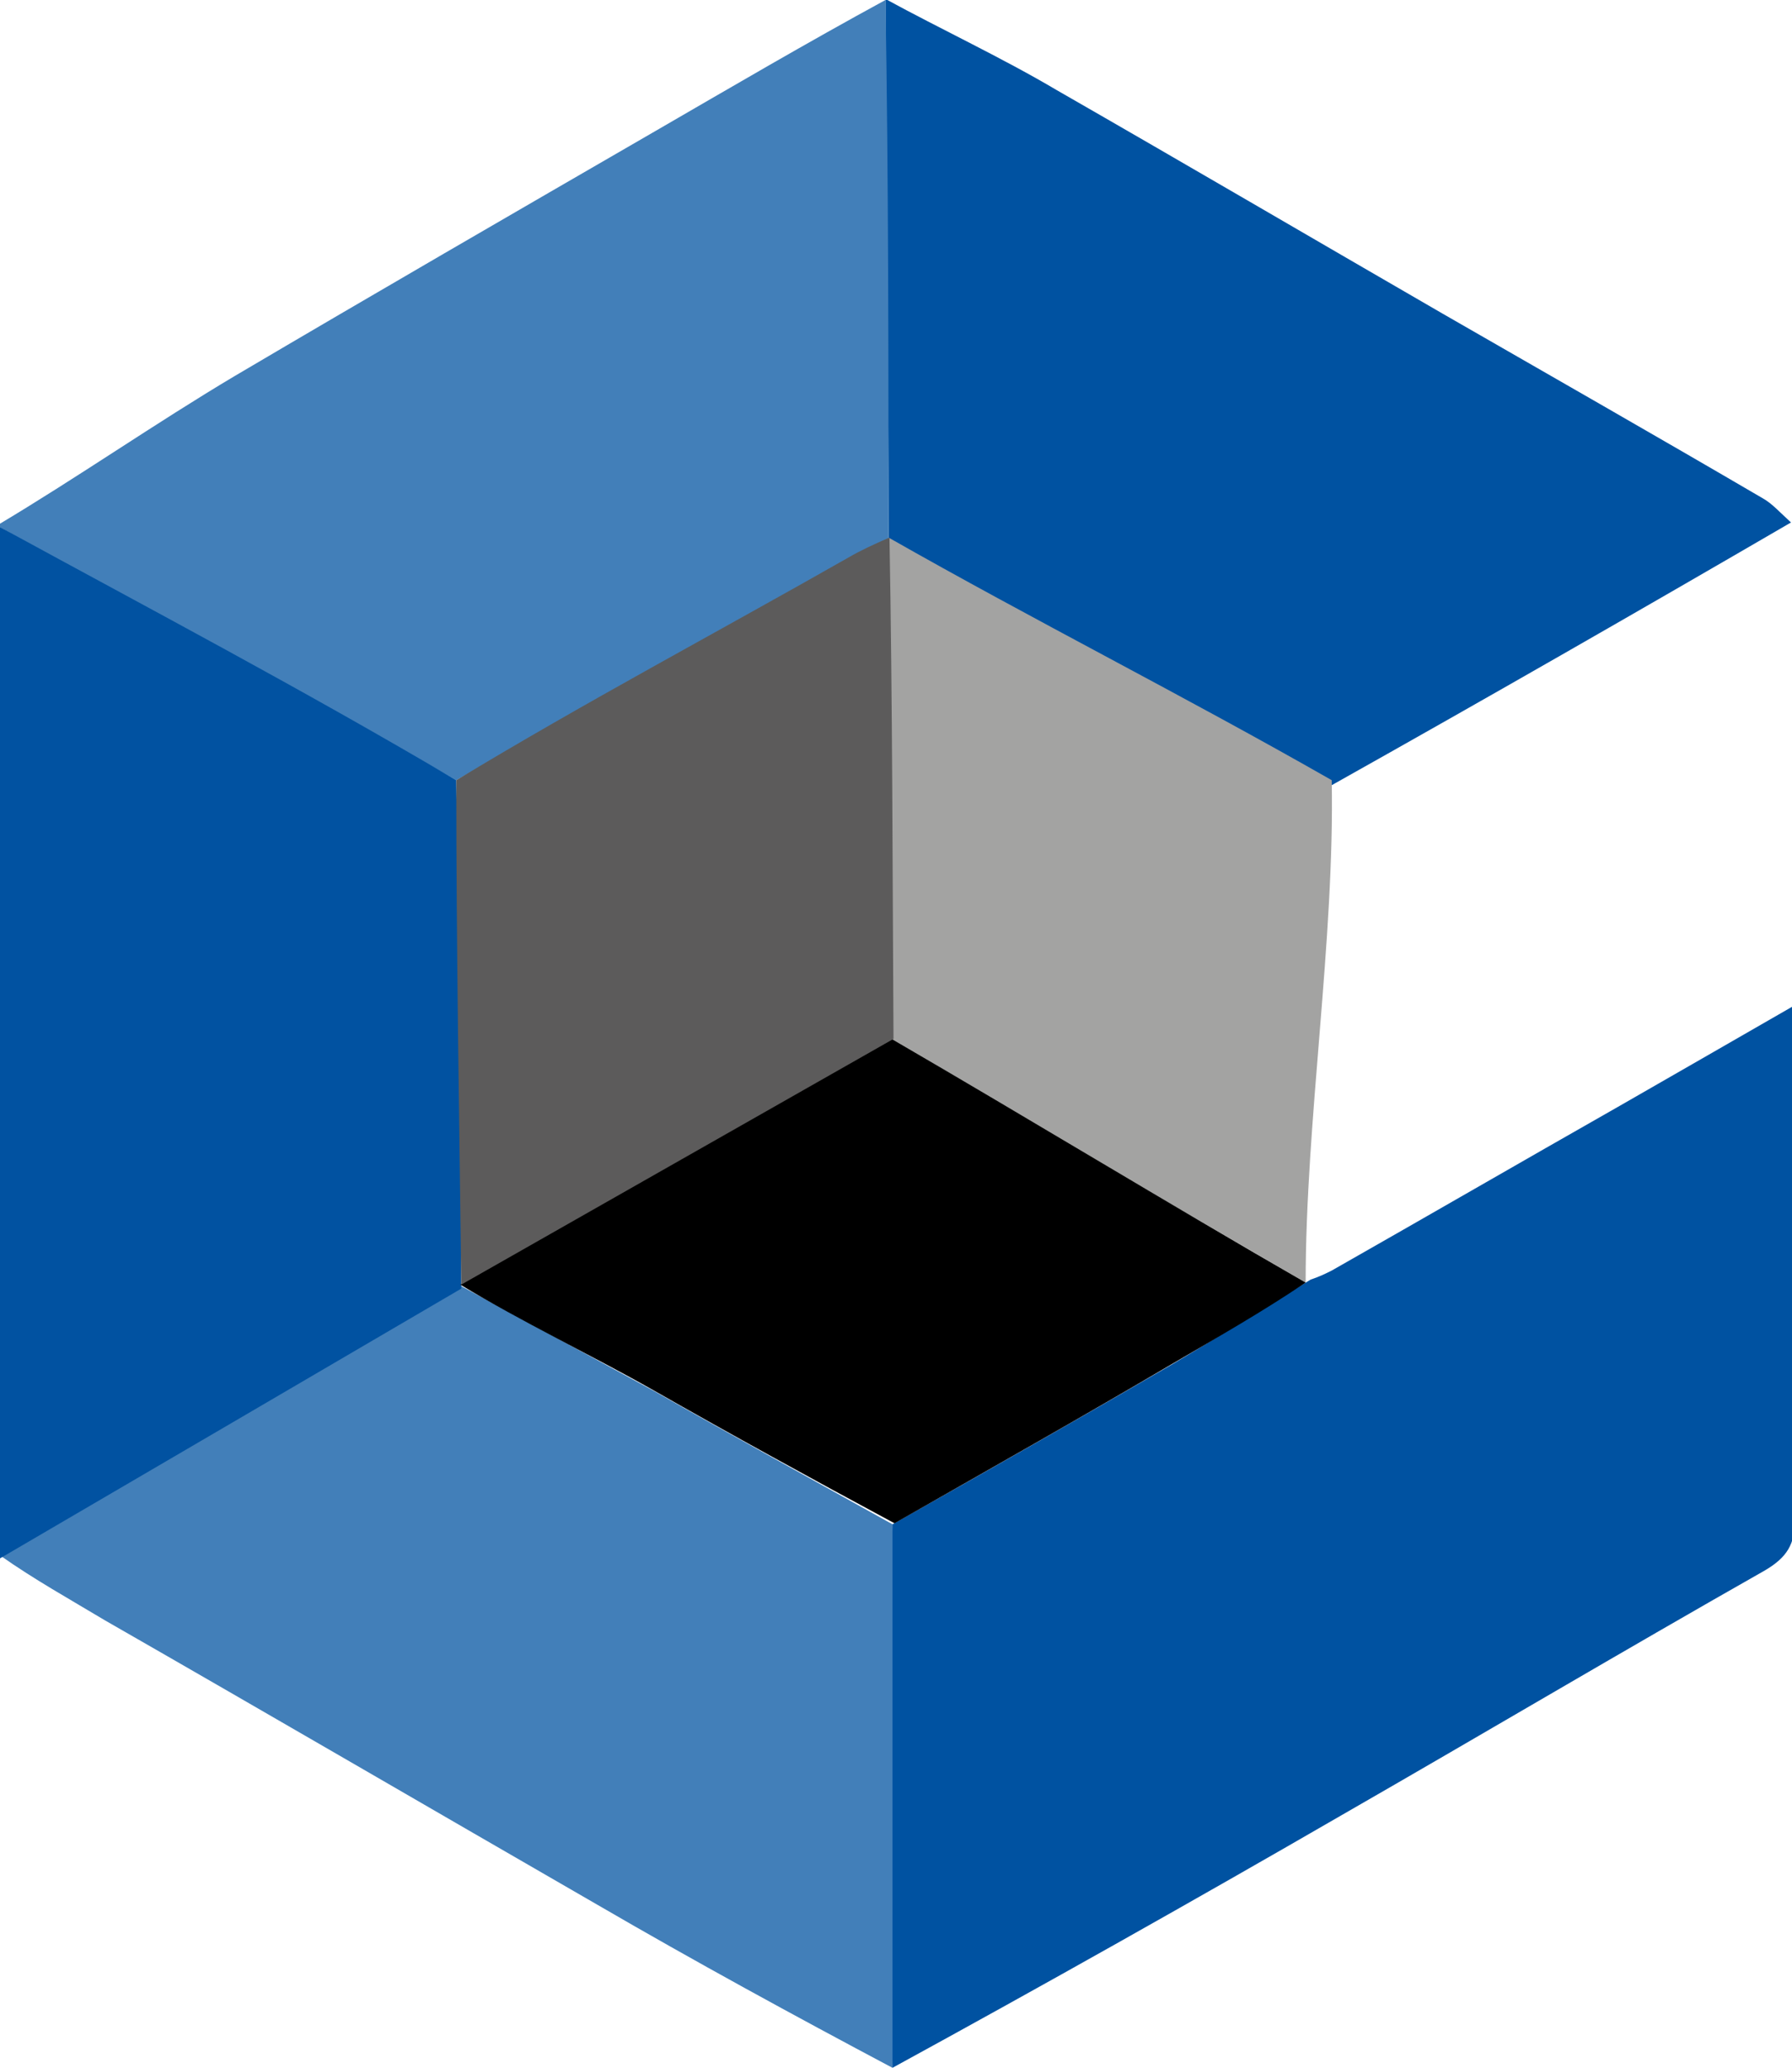 <?xml version="1.0" encoding="utf-8"?>
<!-- Generator: Adobe Illustrator 27.8.1, SVG Export Plug-In . SVG Version: 6.00 Build 0)  -->
<svg version="1.1" id="Layer_1" xmlns="http://www.w3.org/2000/svg" xmlns:xlink="http://www.w3.org/1999/xlink" x="0px" y="0px"
	 viewBox="0 0 178.7 206.2" style="enable-background:new 0 0 178.7 206.2;" xml:space="preserve">
<style type="text/css">
	.st0{fill:#0052A1;}
	.st1{fill:#427FB9;}
	.st2{fill:#0152A1;}
	.st3{fill:#A3A3A2;}
	.st4{fill:#5C5B5B;}
</style>
<path class="st0" d="M132.8,126.7c9.5-5.4,19-10.9,28.5-16.3c5.6-3.2,11.3-6.5,17.4-10c0.1,1.9,0.2,3.1,0.2,4.2
	c0,15.6,0,31.3,0.1,46.9c0,2.5-0.8,3.8-3,5.1c-14.1,8-28.1,16.3-42.2,24.4c-14.7,8.5-29.8,17-44.8,25.2c-0.2-18.3-0.2-36.2,0-54.2
	c9.4-5.3,18.7-10.6,27.8-15.9c4.6-2.7,9.1-5.6,13.9-8.5C131.6,127.3,132.2,127,132.8,126.7z"/>
<path class="st1" d="M65.2,138.7c7.9,4.5,15.9,8.9,23.8,13.3c0,17.9,0,35.9,0,54.2c-9.8-5.2-19.7-10.6-29.5-16.3
	c-16.3-9.4-32.6-18.9-49-28.3c-3.5-2.1-7.1-4.1-10.5-6.5c15.3-9.3,30.5-18.1,45.9-26.9"/>
<path class="st0" d="M88.3-0.1c5.5,3,11.7,5.9,17.1,9.1c12.9,7.4,25.7,14.9,38.5,22.3c10.6,6.1,21.3,12.2,31.9,18.4
	c0.9,0.5,1.7,1.4,2.8,2.4c-15.3,8.9-30.3,17.5-45.8,26.2c-15-8.4-29.7-15.8-44.2-24.5C88.6,35.9,88.3,17.4,88.3-0.1z"/>
<path class="st1" d="M45.5,77.8C30.1,69,14.8,61.1-0.3,52.4c7.9-4.7,15.8-10.2,23.7-14.9c13.9-8.2,27.9-16.3,41.9-24.4
	c7.6-4.4,15.1-8.8,23-13.1c0.3,17.5,0.3,35.8,0.3,53.7"/>
<path class="st2" d="M-0.3,52.4c15.2,8.3,30.4,16.3,45.8,25.4C45.8,94.7,46,112,46,128.5c-15.2,8.9-30.6,17.9-46,26.9
	c-0.3-26.9-0.4-54.2-0.4-81.3C-0.4,67-0.4,59.9-0.3,52.4z"/>
<path class="st3" d="M89,103.9c0-16.9-0.4-33.4-0.4-50c0,0,0.1-0.2,0-0.3c14.4,8.2,29.5,15.8,44.2,24.2c0.3,16-2.6,33.9-2.6,50.1"/>
<path d="M88.9,103.6c13.6,7.9,27.4,16.3,41.3,24.3c-4.3,2.9-8.7,5.4-13.3,8.1c-9,5.3-18.4,10.6-27.7,15.9
	c-8.2-4.4-16.2-8.8-24.1-13.3c-6-3.4-13.1-6.8-19.2-10.5"/>
<path class="st4" d="M46,128.1c-0.2-16.5-0.5-33.5-0.5-50.3C58.4,70,71.6,63,84.6,55.6c1.2-0.7,2.5-1.3,4.1-2
	c0.3,16.5,0.3,33.1,0.4,50"/>
</svg>
